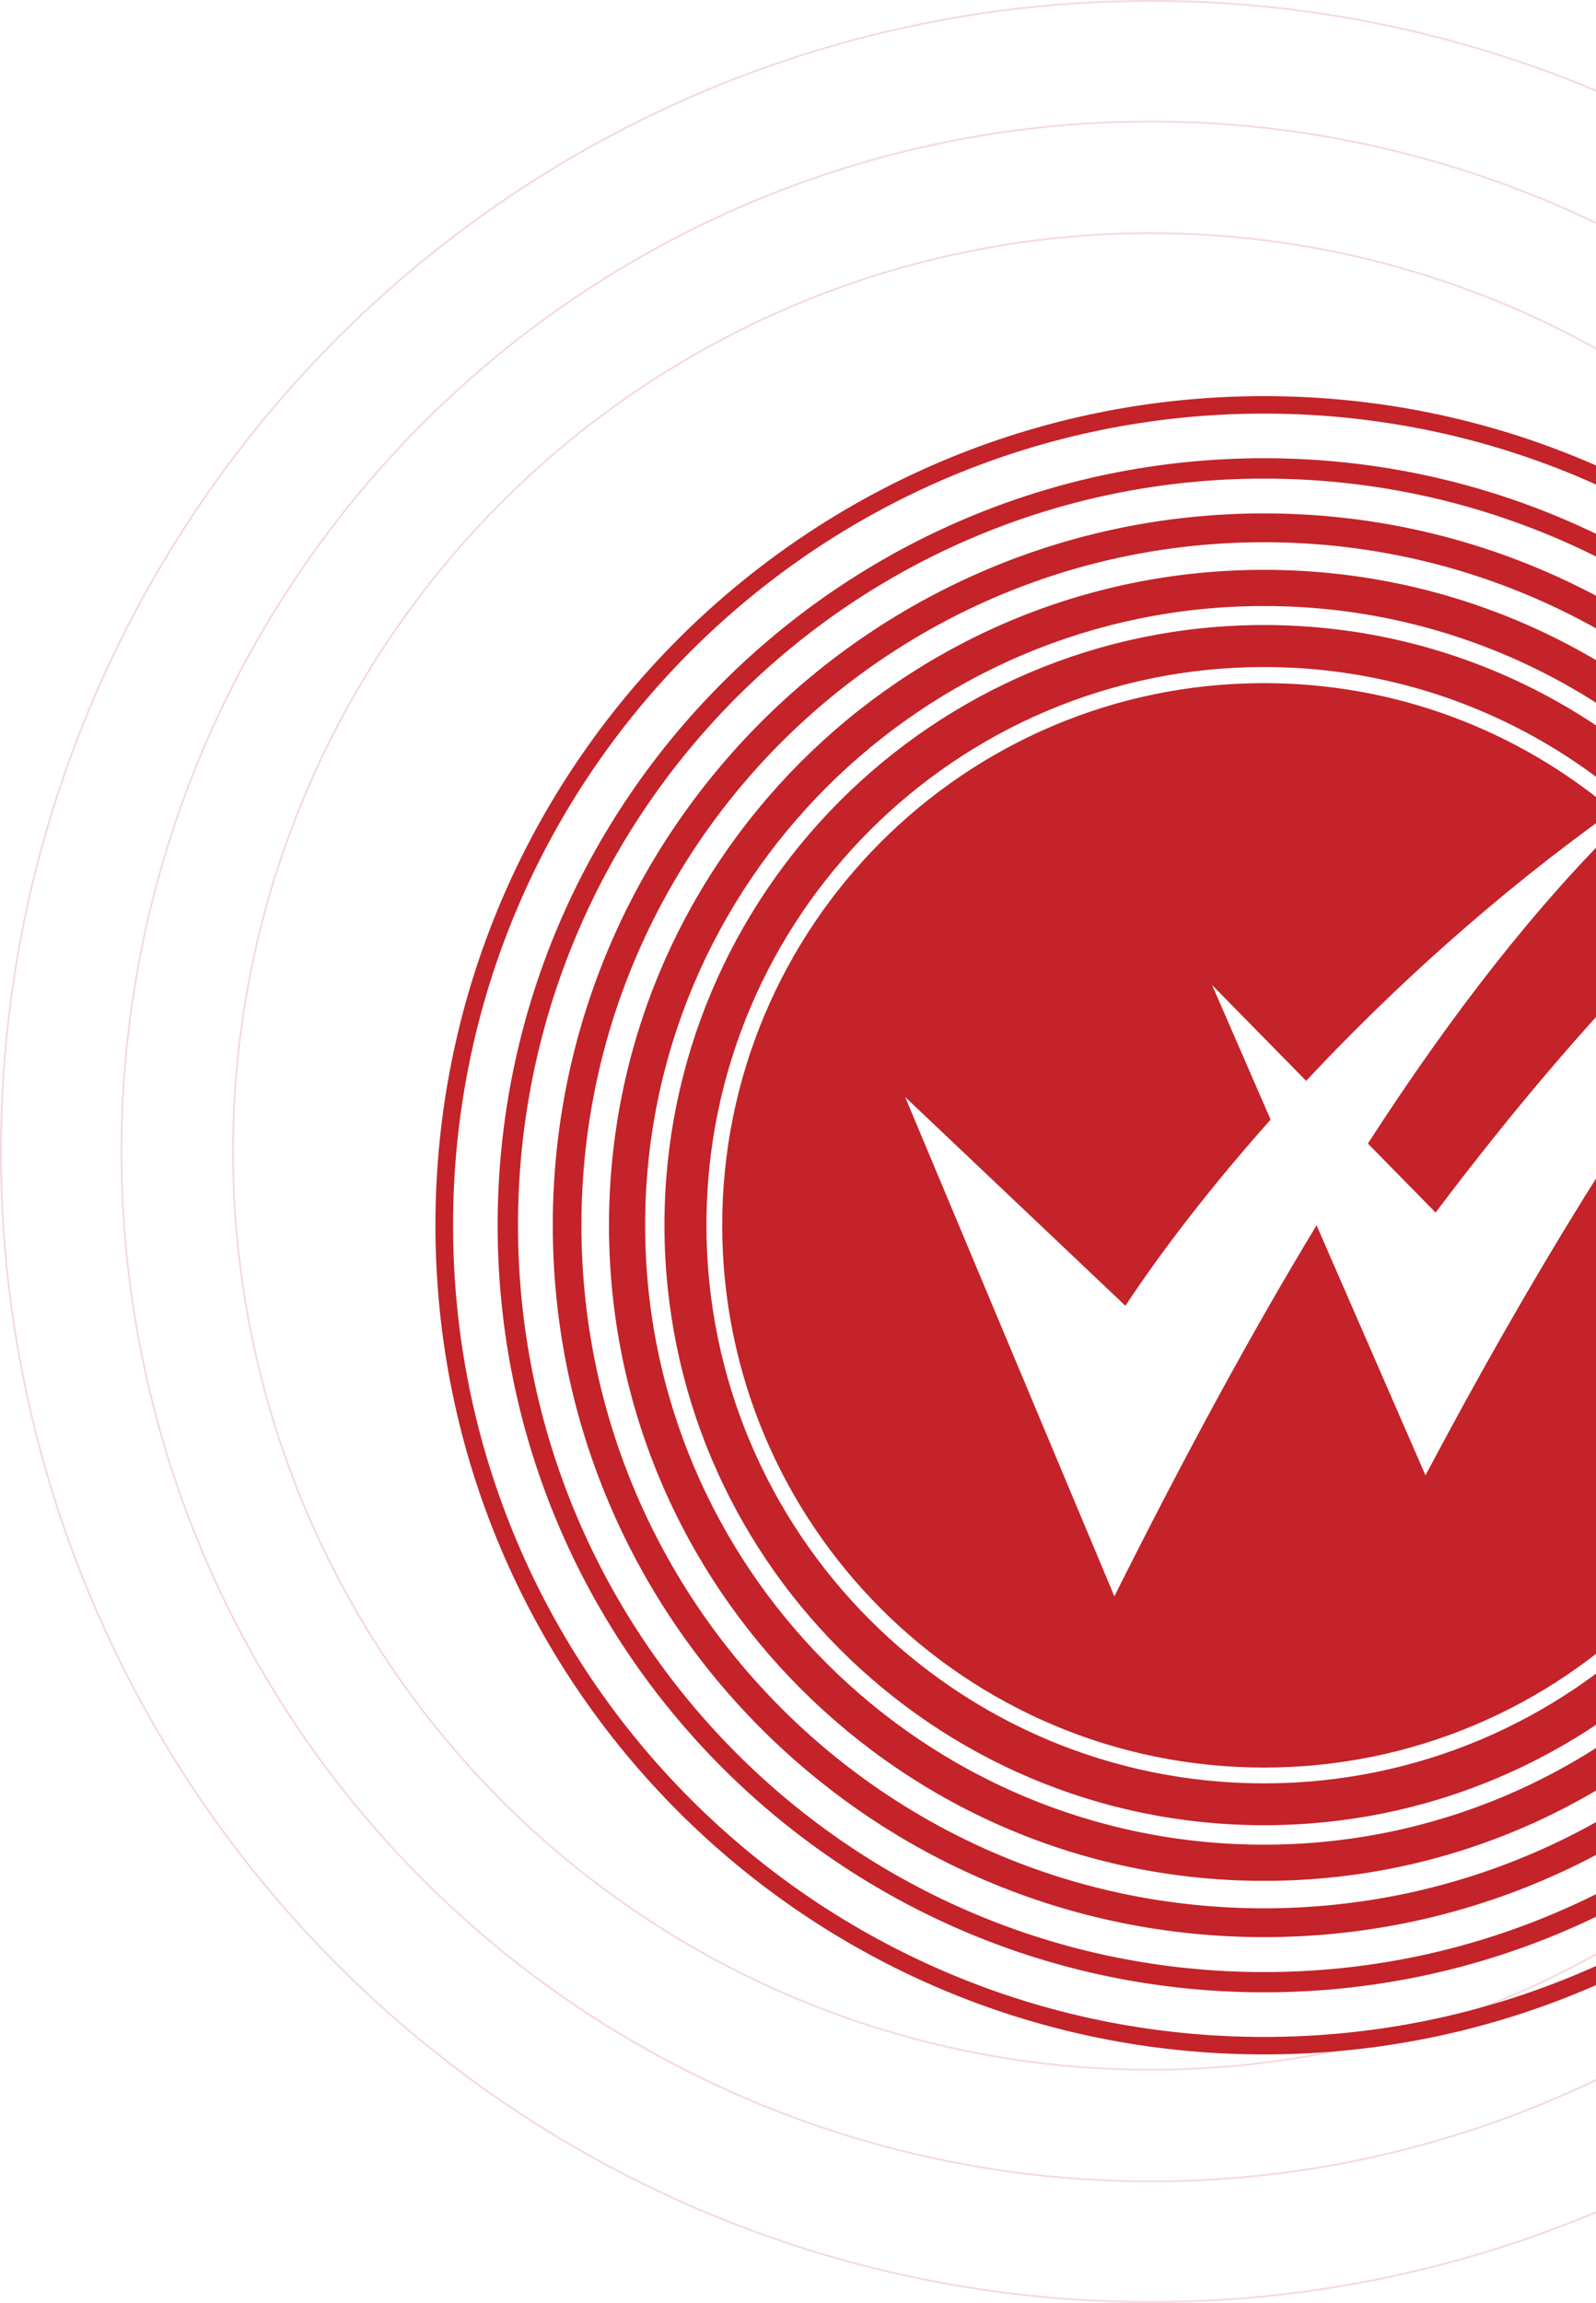 <svg width="887" height="1279" viewBox="0 0 887 1279" fill="none" xmlns="http://www.w3.org/2000/svg">
<path fill-rule="evenodd" clip-rule="evenodd" d="M702.5 990.452C873.623 990.452 1012.39 851.655 1012.39 680.415C1012.39 625.577 998.177 574.06 973.147 529.441C978.34 522.714 983.533 516.072 988.642 509.686C1018.44 559.585 1035.72 617.914 1035.72 680.415C1035.72 864.428 886.479 1013.7 702.5 1013.7C518.436 1013.7 369.278 864.428 369.278 680.415C369.278 496.402 518.436 347.131 702.5 347.131C811.985 347.131 909.125 399.925 969.827 481.586C964.037 486.78 958.333 492.059 952.629 497.509C896.269 420.447 805.174 370.463 702.5 370.463C531.377 370.463 392.605 509.26 392.605 680.415C392.691 851.655 531.462 990.452 702.5 990.452ZM702.5 1131.29C951.352 1131.29 1153.21 929.398 1153.21 680.5C1153.21 583.512 1122.56 493.677 1070.46 420.106C1072.84 417.807 1075.23 415.593 1077.69 413.464C1131.41 488.738 1163 580.958 1163 680.5C1163 934.763 956.716 1141 702.5 1141C448.284 1141 242 934.763 242 680.5C242 426.237 448.284 220 702.5 220C852.85 220 986.343 292.123 1070.37 403.587C1067.73 405.375 1065.01 407.163 1062.28 408.951C980.043 300.042 849.445 229.707 702.5 229.707C453.648 229.707 251.791 431.602 251.791 680.5C251.791 929.398 453.648 1131.29 702.5 1131.29ZM702.5 1106.51C937.73 1106.51 1128.43 915.689 1128.43 680.5C1128.43 590.239 1100.34 506.535 1052.49 437.648C1049.77 440.287 1047.04 443.097 1044.41 445.822C1090.29 512.581 1117.11 593.39 1117.11 680.5C1117.11 909.473 931.43 1095.27 702.5 1095.27C473.57 1095.27 287.888 909.558 287.888 680.5C287.888 451.527 473.57 265.812 702.5 265.812C837.355 265.812 957.141 330.271 1032.83 429.984C1035.81 427.77 1038.87 425.556 1041.94 423.257C964.123 320.734 841.101 254.486 702.5 254.486C467.27 254.486 276.565 445.311 276.565 680.5C276.565 915.689 467.355 1106.51 702.5 1106.51ZM702.5 1075.86C920.788 1075.86 1097.79 898.829 1097.79 680.5C1097.79 599.01 1073.1 523.225 1030.78 460.383C1027.12 464.3 1023.55 468.472 1019.72 472.645C1058.96 532.336 1081.78 603.778 1081.78 680.5C1081.78 889.973 911.934 1059.85 702.5 1059.85C492.981 1059.85 323.134 889.973 323.134 680.5C323.134 470.942 492.981 301.149 702.5 301.149C826.032 301.149 935.687 360.16 1004.99 451.612C1009.07 448.206 1013.25 444.971 1017.42 441.65C945.222 346.62 830.97 285.141 702.5 285.141C484.297 285.141 307.214 462.171 307.214 680.5C307.214 898.829 484.297 1075.86 702.5 1075.86ZM702.5 1044.61C903.591 1044.61 1066.54 881.543 1066.54 680.5C1066.54 608.377 1045.6 541.192 1009.41 484.651C1004.82 489.931 1000.39 495.38 995.793 500.915C1027.89 553.198 1046.45 614.678 1046.45 680.5C1046.45 870.388 892.438 1024.51 702.5 1024.51C512.647 1024.51 358.551 870.388 358.551 680.5C358.551 490.527 512.562 336.573 702.5 336.573C815.135 336.573 915.17 390.814 977.915 474.603C982.938 470.175 988.046 465.748 993.239 461.405C926.748 373.358 821.35 316.477 702.5 316.477C501.494 316.477 338.459 479.457 338.459 680.585C338.459 881.628 501.494 1044.61 702.5 1044.61ZM702.5 981.681C868.856 981.681 1003.63 846.801 1003.63 680.5C1003.63 628.643 990.43 579.851 967.358 537.275C910.487 612.549 851.658 707.238 792.233 819.382L731.702 680.5C694.923 741.128 657.804 809.76 619.322 886.567L503.027 609.228L625.452 725.205C645.374 695.061 672.617 659.467 706.161 621.83L673.639 547.067L725.912 600.287C772.993 549.963 830.63 497.339 896.525 450.335C844.081 406.056 776.398 379.404 702.5 379.404C536.23 379.404 401.374 514.284 401.374 680.585C401.46 846.801 536.23 981.681 702.5 981.681ZM946.244 503.64C933.389 485.928 918.745 469.75 902.399 455.274C854.042 502.618 807.302 562.31 760.222 635.114L797.852 673.432C839.313 618.51 888.692 558.818 946.244 503.64Z" fill="#C32329"/>
<circle cx="639.5" cy="639.5" r="572" stroke="#C32328" stroke-opacity="0.17"/>
<circle cx="639.5" cy="639.5" r="510" stroke="#C32328" stroke-opacity="0.17"/>
<circle cx="639.5" cy="639.5" r="639" stroke="#C32328" stroke-opacity="0.17"/>
</svg>
